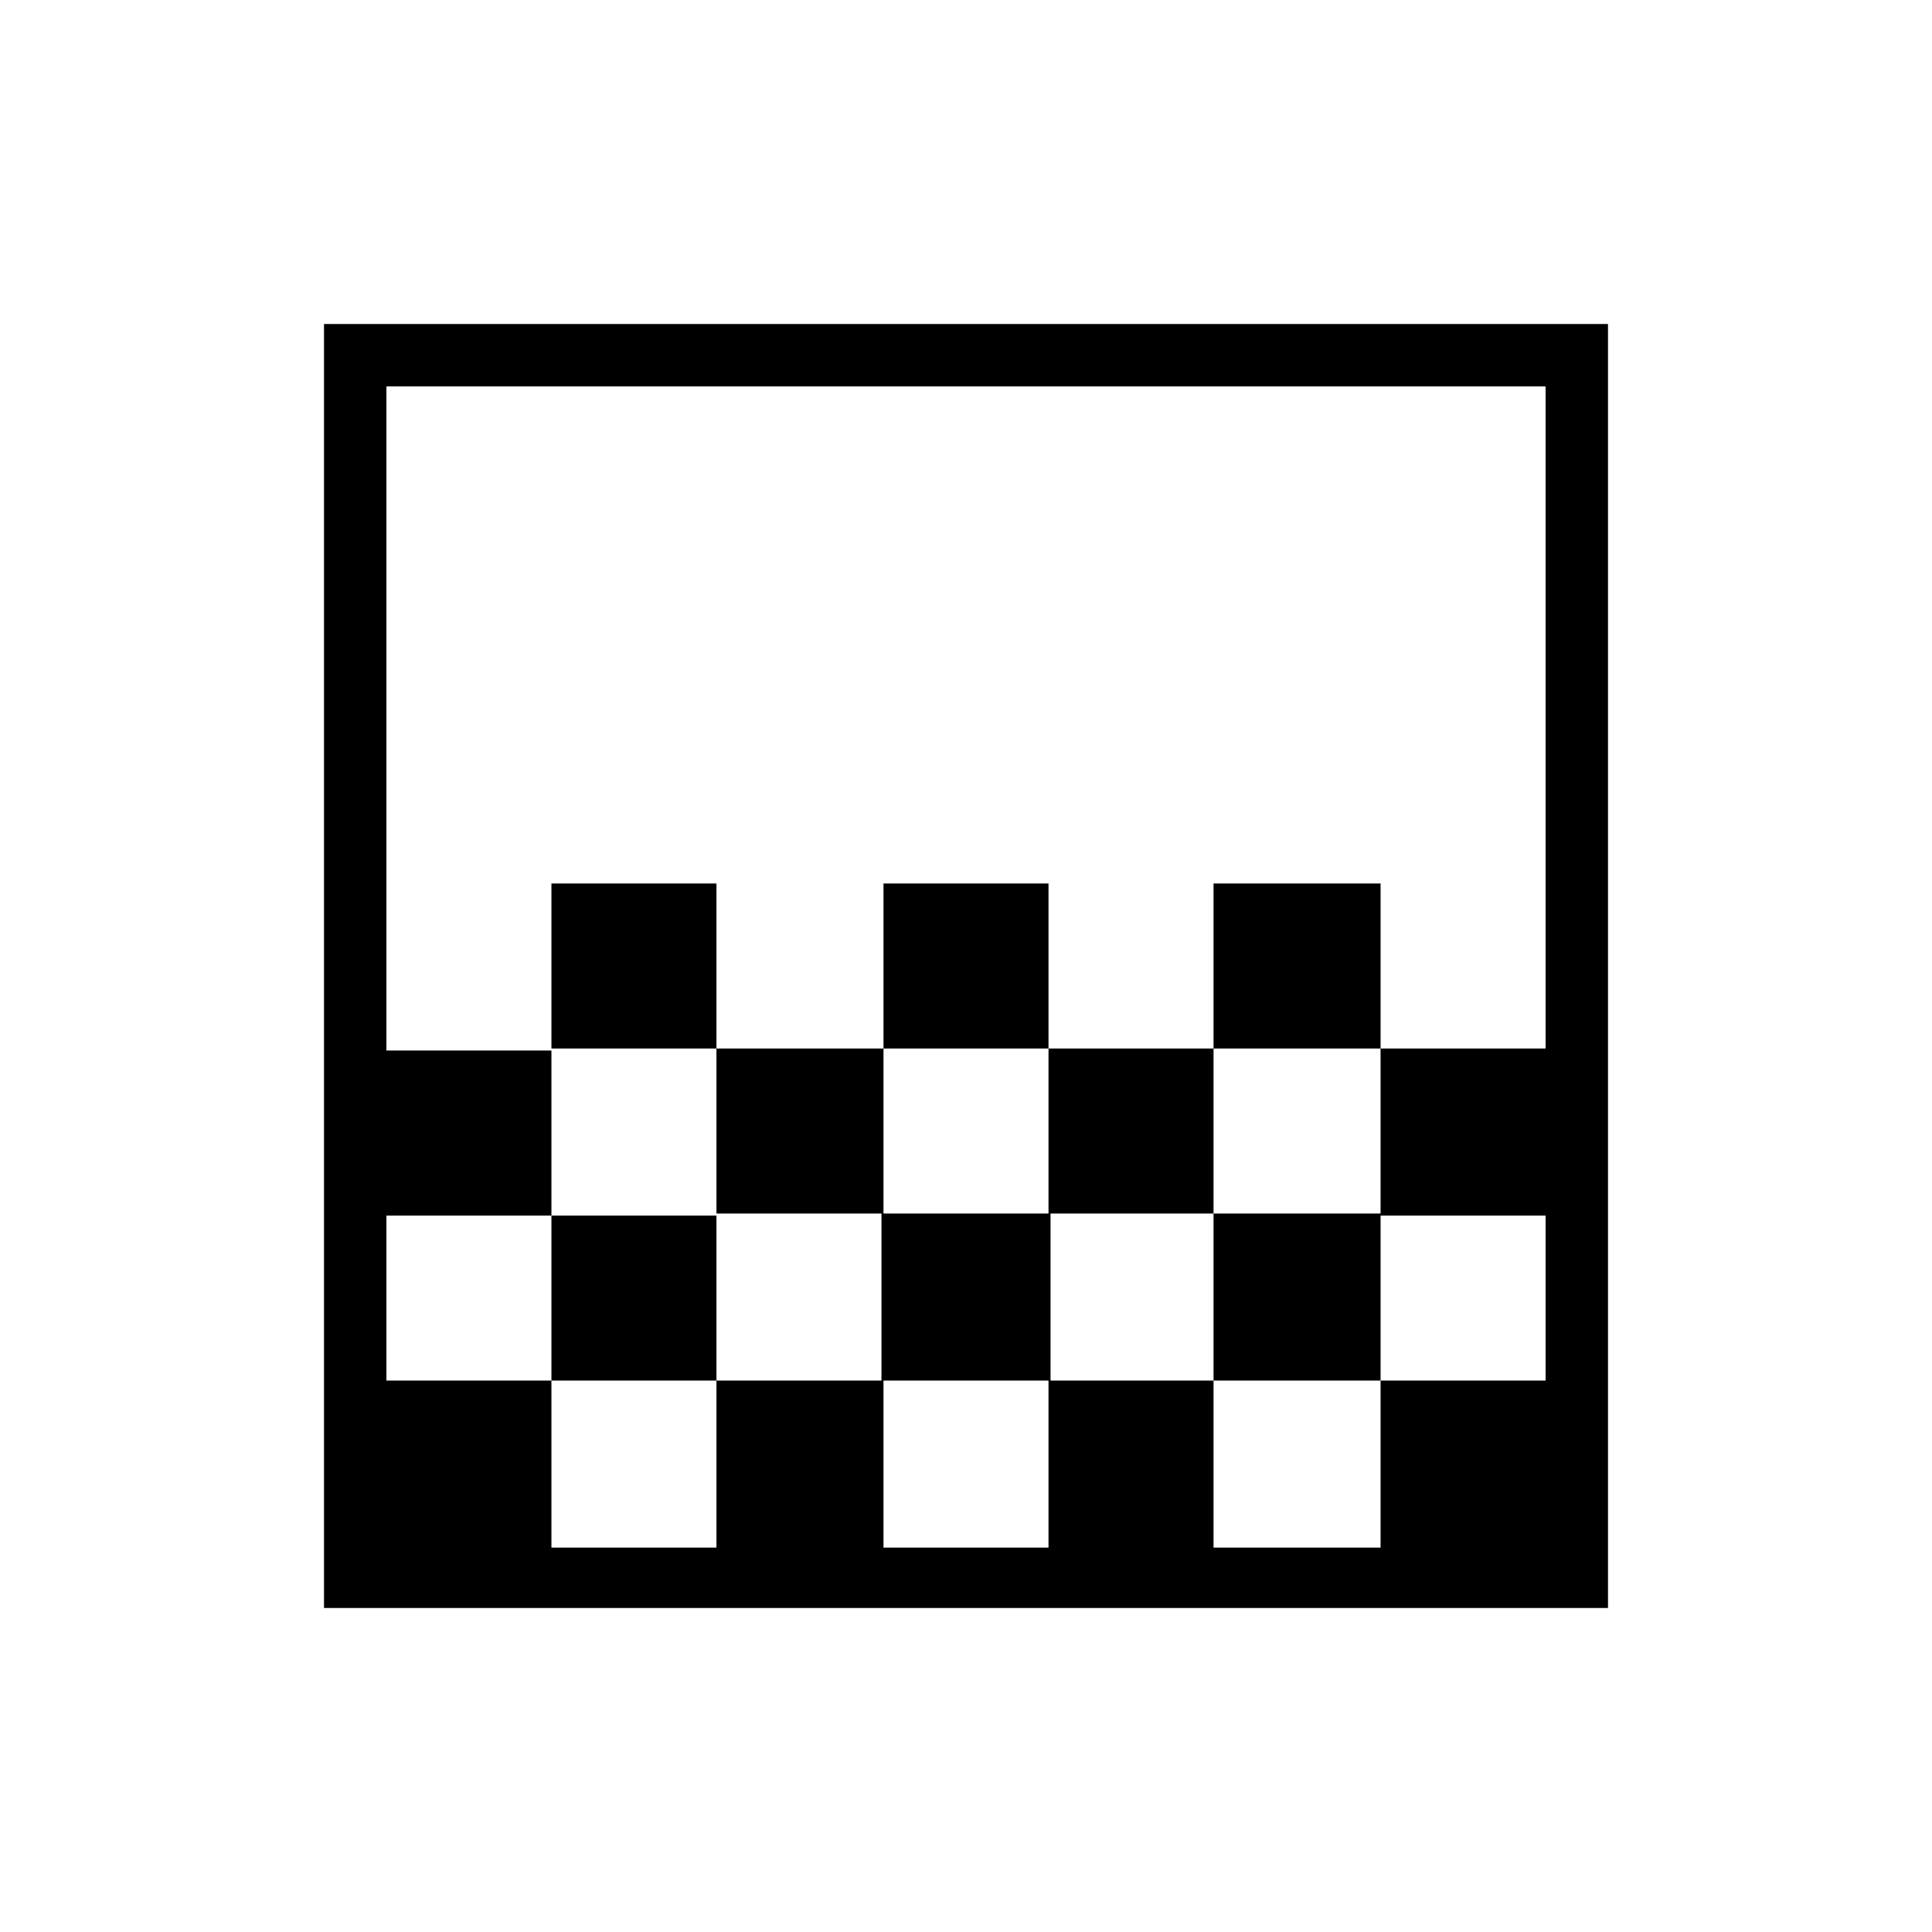 <svg xmlns="http://www.w3.org/2000/svg" height="48" width="48"><path d="M21.95 26.05V21.95H26.05V26.05ZM17.8 30.15V26.05H21.95V30.15ZM26.05 30.15V26.05H30.15V30.15ZM30.15 26.05V21.95H34.3V26.05ZM13.7 26.05V21.95H17.8V26.05ZM8.05 39.95V8.05H39.95V39.95ZM13.7 38.45H17.8V34.3H13.7ZM21.95 38.45H26.05V34.3H21.95ZM30.15 38.45H34.3V34.3H30.15ZM9.6 34.3H13.7V30.2H17.8V34.3H21.9V30.15H26.1V34.3H30.15V30.15H34.3V34.3H38.4V30.2H34.3V26.05H38.4V9.6H9.6V26.1H13.7V30.2H9.6ZM9.6 38.45V9.6Z"/></svg>